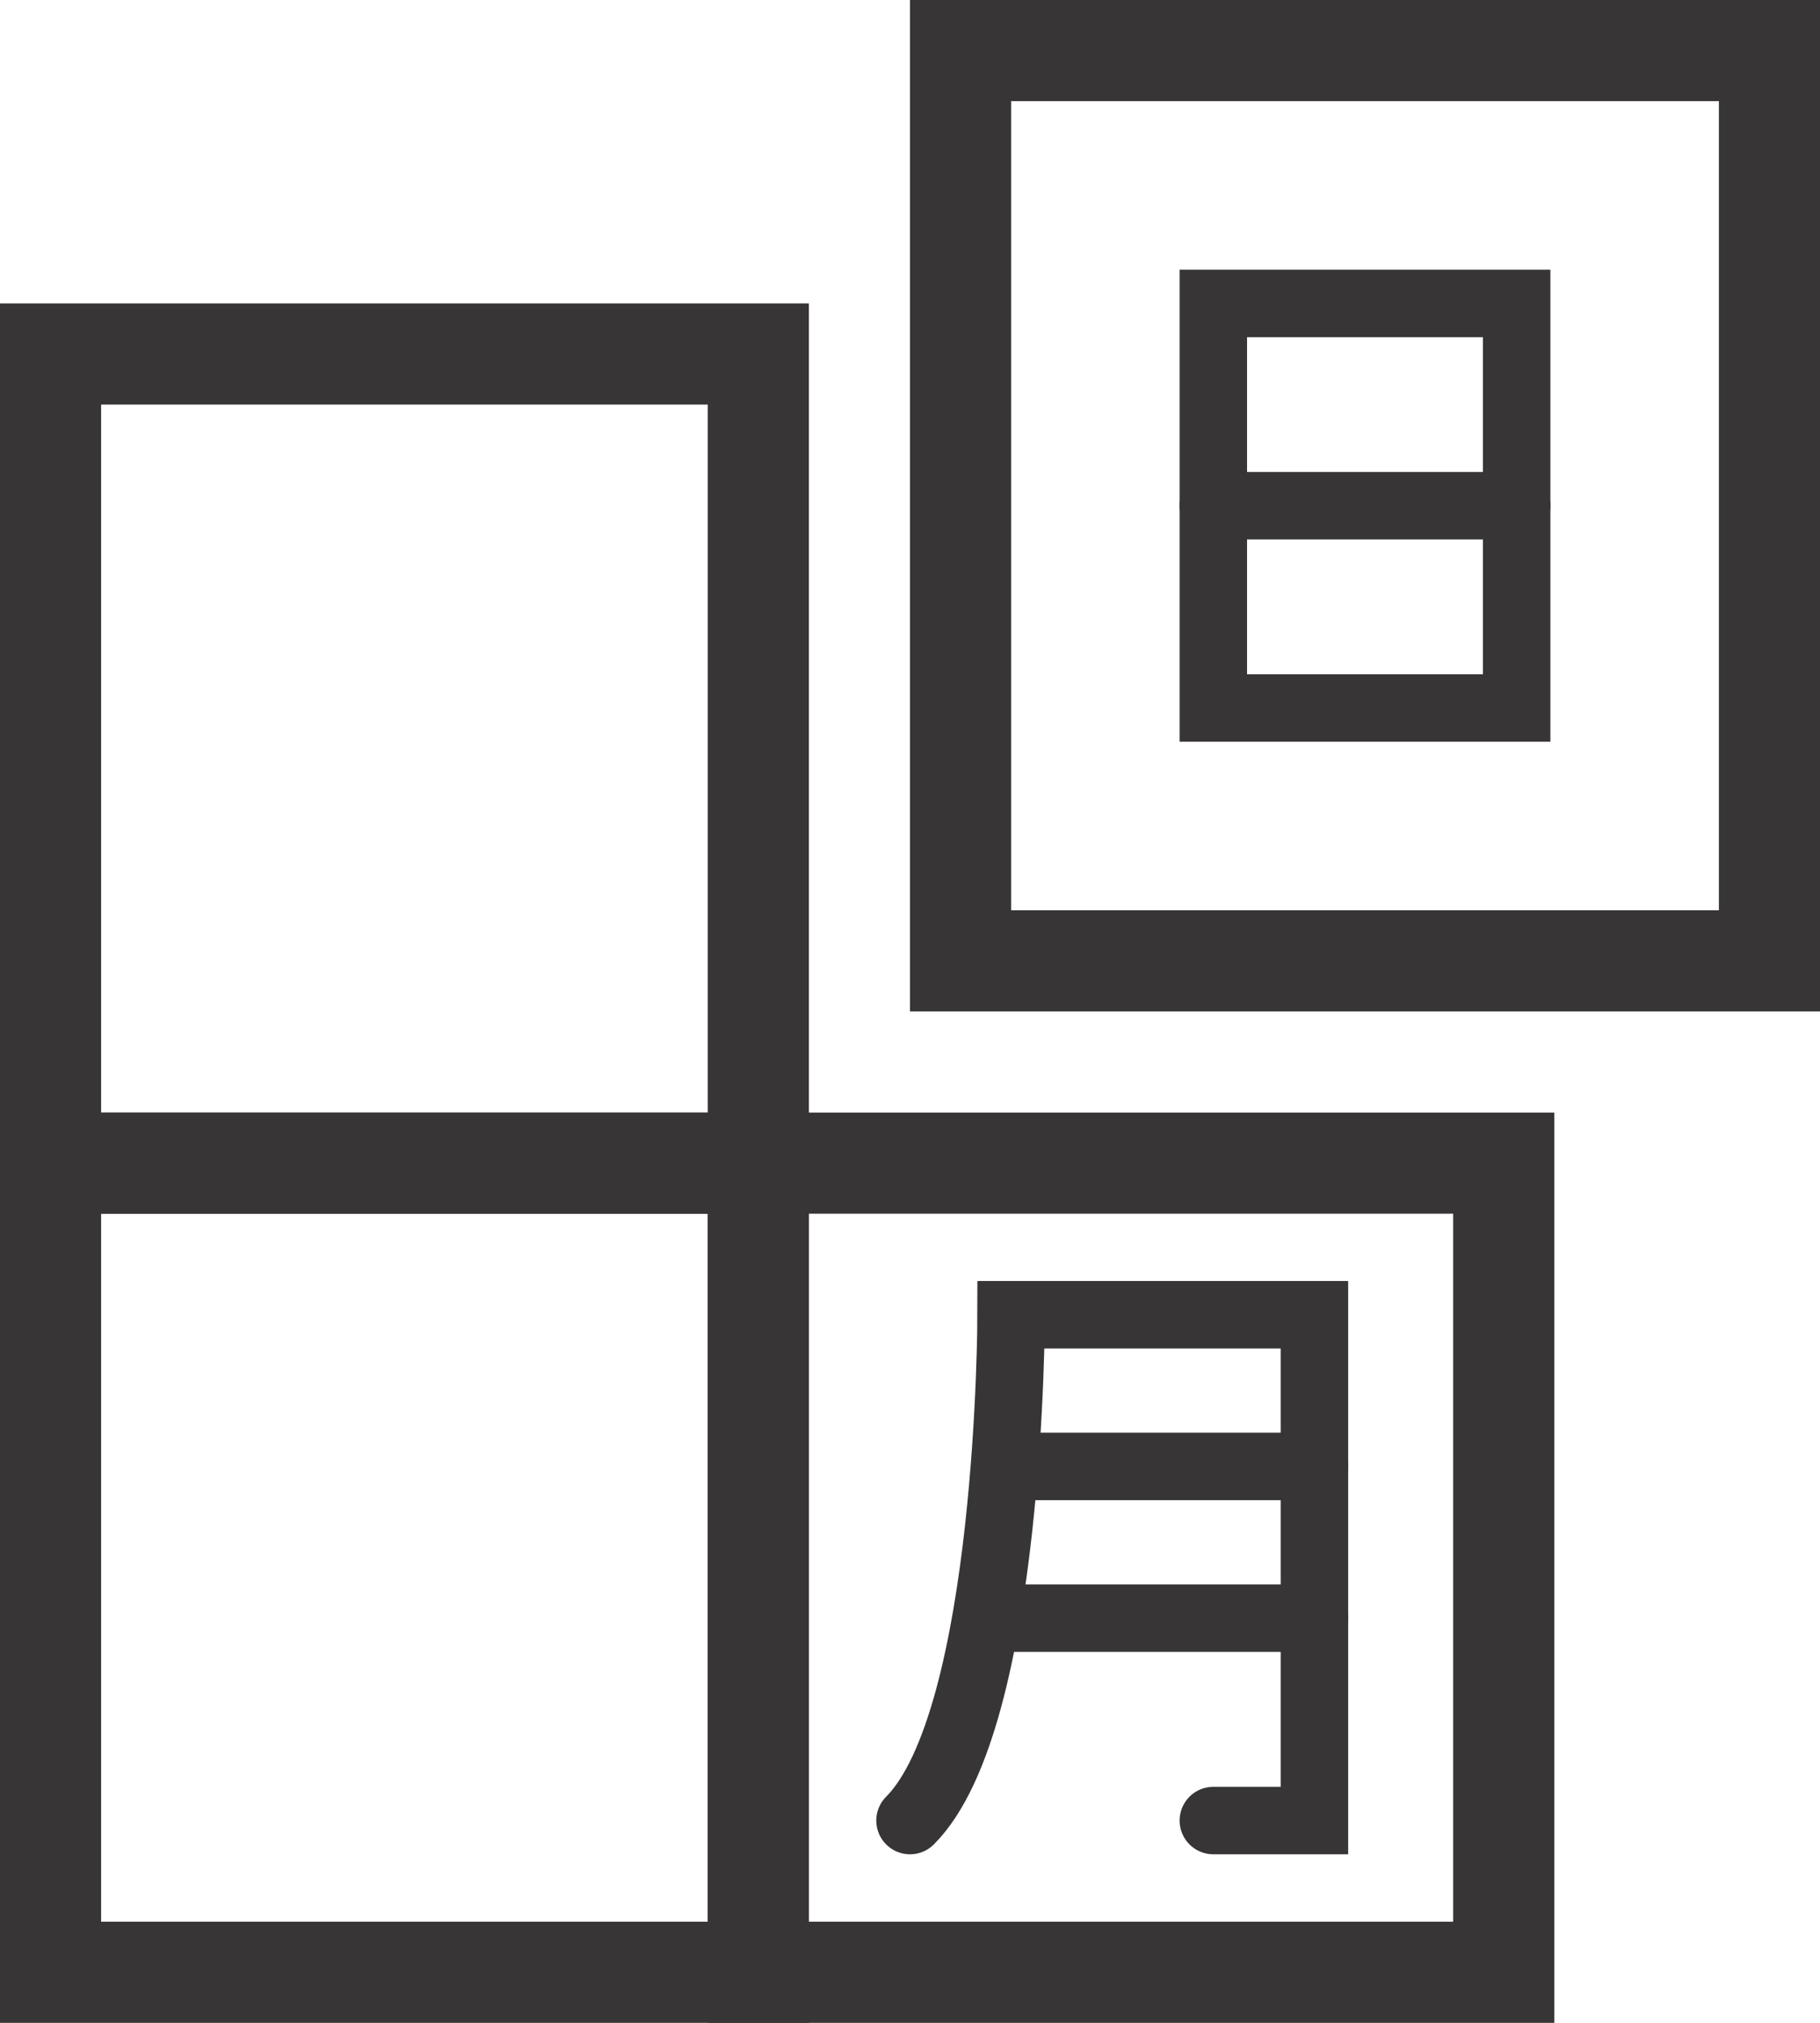 <svg width="18" height="20" viewBox="0 0 18 20" fill="none" xmlns="http://www.w3.org/2000/svg">
<path d="M18 -8.58307e-06H9V10H18V-8.58307e-06ZM17 9H10V1H17V9Z" fill="#373535"/>
<path d="M8 3H0V12H8V3ZM7 11H1V4H7V11Z" fill="#373535"/>
<path d="M8 11H0V20H8V11ZM7 19H1V12H7V19Z" fill="#373535"/>
<path d="M15.372 11H7V20H15.372V11ZM14.372 19H8V12H14.372V19Z" fill="#373535"/>
<path d="M12 3V5V7H15V3H12Z" stroke="#373535" stroke-width="0.667" stroke-miterlimit="10" stroke-linecap="round"/>
<path d="M15 5H12" stroke="#373535" stroke-width="0.667" stroke-miterlimit="10" stroke-linecap="round"/>
<path d="M9 18C10 17 10 12.999 10 12.999H13V18H12" stroke="#373535" stroke-width="0.667" stroke-miterlimit="10" stroke-linecap="round"/>
<path d="M10 15.999H13" stroke="#373535" stroke-width="0.667" stroke-miterlimit="10" stroke-linecap="round"/>
<path d="M10 14.499H13" stroke="#373535" stroke-width="0.667" stroke-miterlimit="10" stroke-linecap="round"/>
</svg>
